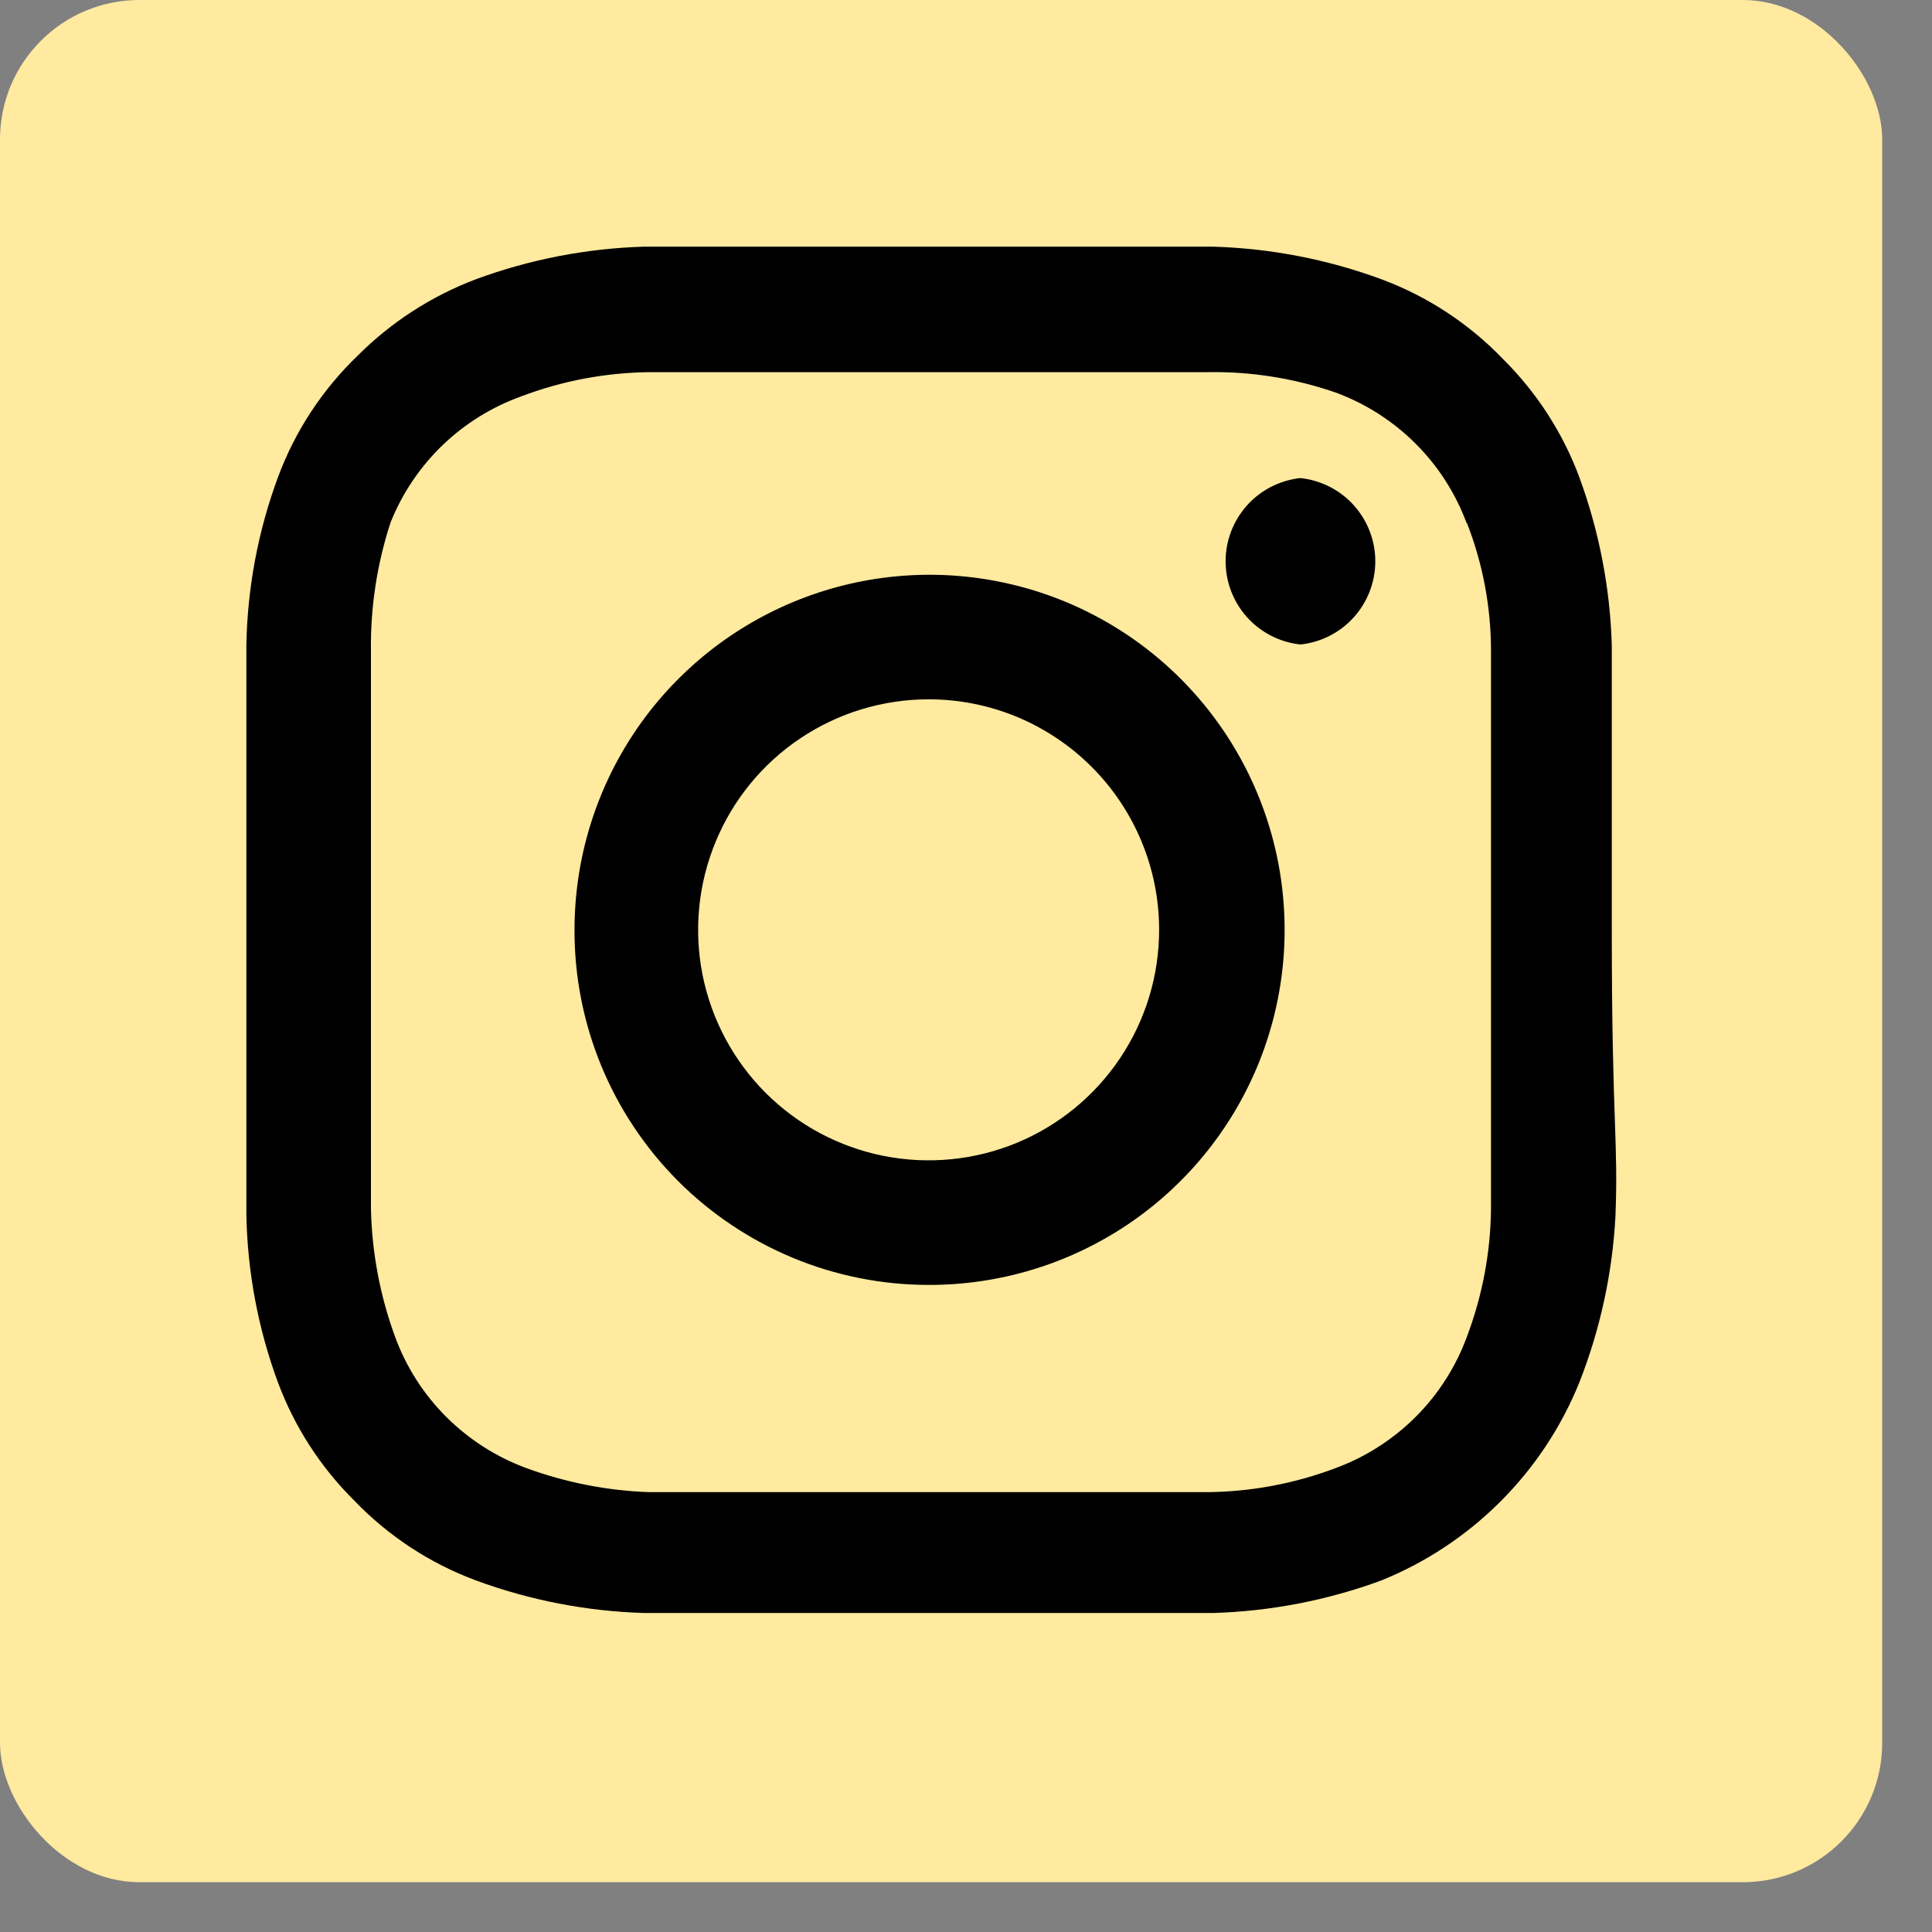 <svg width="27" height="27" viewBox="0 0 27 27" fill="none" xmlns="http://www.w3.org/2000/svg">
<rect x="0" y="0" width="27" height="27" fill="#808080" stroke="none"/>
<rect width="26.304" height="26.304" rx="1.948" fill="#FFEA9F"/>
<path fill-rule="evenodd" clip-rule="evenodd" d="M11.188 10.316C11.718 9.962 12.341 9.773 12.978 9.773C13.401 9.773 13.82 9.856 14.211 10.018C14.601 10.18 14.957 10.418 15.256 10.717C15.555 11.016 15.792 11.371 15.954 11.762C16.116 12.153 16.199 12.572 16.199 12.995C16.199 13.632 16.01 14.255 15.656 14.784C15.303 15.314 14.799 15.727 14.211 15.971C13.622 16.215 12.974 16.278 12.349 16.154C11.725 16.03 11.15 15.723 10.7 15.273C10.249 14.822 9.943 14.248 9.818 13.623C9.694 12.998 9.758 12.35 10.002 11.762C10.245 11.173 10.658 10.67 11.188 10.316ZM22.071 19.321C22.365 18.574 22.536 17.784 22.577 16.982V16.969C22.596 16.483 22.585 16.166 22.569 15.681V15.681C22.55 15.144 22.525 14.401 22.525 12.995V9.02C22.502 8.217 22.348 7.423 22.071 6.668C21.84 6.048 21.476 5.485 21.006 5.019C20.53 4.523 19.948 4.141 19.304 3.902C18.55 3.624 17.756 3.471 16.953 3.447H12.978H9.003C8.2 3.471 7.406 3.624 6.652 3.902C6.033 4.136 5.47 4.499 5.002 4.967C4.506 5.443 4.124 6.024 3.885 6.668C3.606 7.422 3.457 8.217 3.443 9.02V12.995V16.969C3.457 17.772 3.606 18.567 3.885 19.321C4.116 19.941 4.48 20.504 4.95 20.97C5.426 21.466 6.008 21.848 6.652 22.087C7.406 22.365 8.2 22.518 9.003 22.542H12.978H16.953C17.756 22.518 18.55 22.365 19.304 22.087C19.927 21.835 20.493 21.46 20.968 20.985C21.444 20.51 21.819 19.944 22.071 19.321ZM19.784 6.201C20.101 6.517 20.344 6.898 20.499 7.318V7.305C20.723 7.876 20.837 8.484 20.837 9.098V12.995V16.892C20.831 17.504 20.716 18.111 20.499 18.684C20.344 19.104 20.101 19.485 19.784 19.801C19.468 20.117 19.087 20.361 18.667 20.516C18.095 20.733 17.488 20.847 16.875 20.853H12.978H9.081C8.491 20.834 7.908 20.719 7.353 20.516C6.934 20.361 6.553 20.117 6.236 19.801C5.92 19.485 5.676 19.104 5.522 18.684C5.311 18.109 5.197 17.503 5.184 16.892V12.995V9.098C5.176 8.489 5.268 7.884 5.457 7.305C5.619 6.897 5.867 6.529 6.182 6.224C6.498 5.92 6.875 5.686 7.288 5.538C7.861 5.321 8.468 5.207 9.081 5.201H12.978H16.875C17.485 5.19 18.091 5.287 18.667 5.486C19.087 5.641 19.468 5.885 19.784 6.201ZM11.081 17.579C11.682 17.828 12.327 17.957 12.978 17.957C13.96 17.959 14.921 17.67 15.738 17.127C16.556 16.583 17.194 15.809 17.572 14.902C17.949 13.996 18.049 12.998 17.859 12.034C17.669 11.071 17.198 10.186 16.504 9.49C15.811 8.795 14.927 8.321 13.964 8.129C13.001 7.936 12.002 8.034 11.095 8.409C10.188 8.784 9.412 9.42 8.866 10.236C8.32 11.053 8.029 12.013 8.029 12.995C8.027 13.646 8.154 14.29 8.402 14.893C8.65 15.494 9.014 16.041 9.474 16.503C9.933 16.963 10.48 17.329 11.081 17.579ZM17.428 8.626C17.621 8.841 17.887 8.976 18.174 9.007C18.461 8.976 18.727 8.841 18.92 8.626C19.113 8.411 19.22 8.133 19.22 7.844C19.22 7.555 19.113 7.277 18.92 7.062C18.727 6.847 18.461 6.712 18.174 6.681C17.887 6.712 17.621 6.847 17.428 7.062C17.235 7.277 17.128 7.555 17.128 7.844C17.128 8.133 17.235 8.411 17.428 8.626Z" fill="black"/>
</svg>
